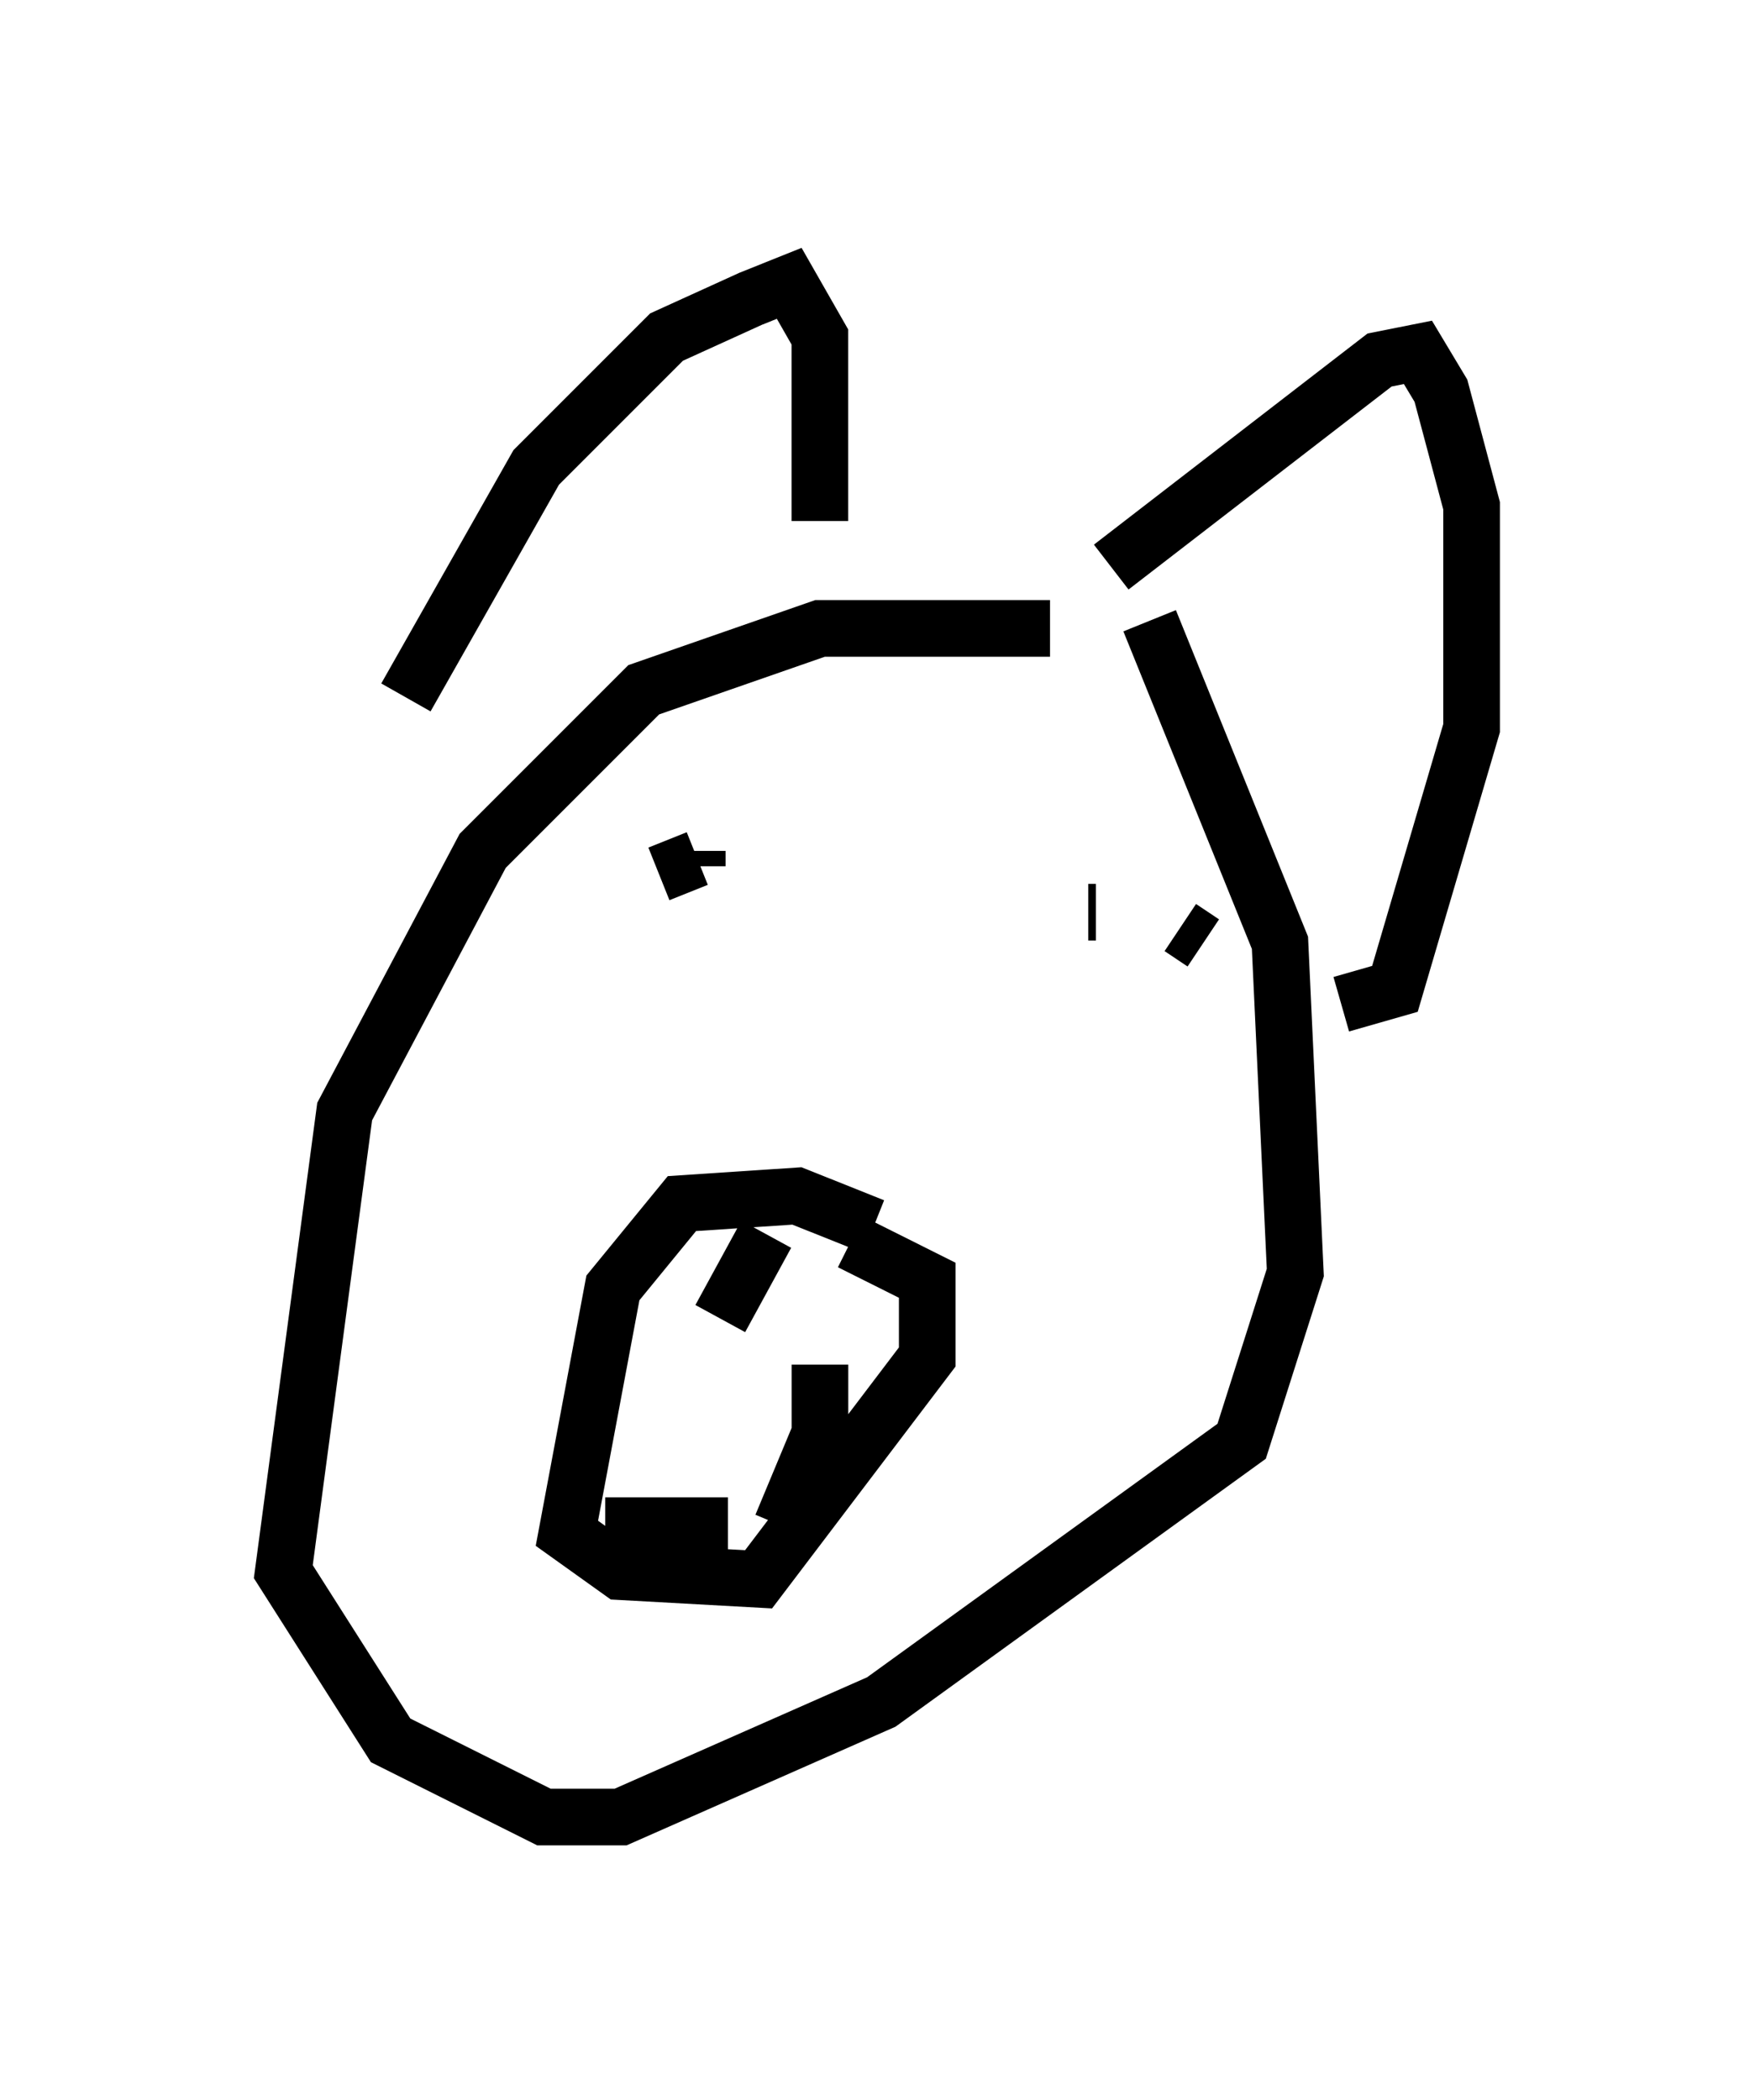 <?xml version="1.0" encoding="utf-8" ?>
<svg baseProfile="full" height="37.063" version="1.1" width="30.974" xmlns="http://www.w3.org/2000/svg" xmlns:ev="http://www.w3.org/2001/xml-events" xmlns:xlink="http://www.w3.org/1999/xlink"><defs /><rect fill="white" height="37.063" width="30.974" x="0" y="0" /><path d="M24.486, 12.848 m-5.954, -1.759 l-4.059, 0.0 -3.112, 1.083 l-2.842, 2.842 -2.436, 4.601 l-1.083, 8.119 1.894, 2.977 l2.706, 1.353 1.353, 0.0 l4.601, -2.03 6.36, -4.601 l0.947, -2.977 -0.271, -5.819 l-2.3, -5.683 m-13.126, 1.353 l2.3, -4.059 2.3, -2.3 l1.488, -0.677 0.677, -0.271 l0.541, 0.947 0.0, 3.248 m5.142, 0.812 l4.736, -3.654 0.677, -0.135 l0.406, 0.677 0.541, 2.03 l0.0, 3.924 -1.353, 4.601 l-0.947, 0.271 m-12.449, -1.353 l0.0, 0.0 m0.135, -0.406 l0.0, 0.0 m0.271, -0.541 l0.677, -0.271 m0.0, -0.135 l0.0, 0.271 m8.931, 1.353 l-0.406, -0.271 m-0.677, -0.271 l0.0, 0.0 m-0.812, 0.0 l-0.135, 0.0 m-3.789, 5.548 l-1.353, -0.541 -2.03, 0.135 l-1.218, 1.488 -0.812, 4.33 l0.947, 0.677 2.436, 0.135 l2.977, -3.924 0.0, -1.353 l-1.353, -0.677 m-1.488, -0.135 l-0.812, 1.488 m-2.03, 3.654 l2.165, 0.0 m0.947, 0.0 l0.677, -1.624 0.0, -1.218 m0.0, 0.135 " fill="none" stroke="black" stroke-width="1" /></svg>